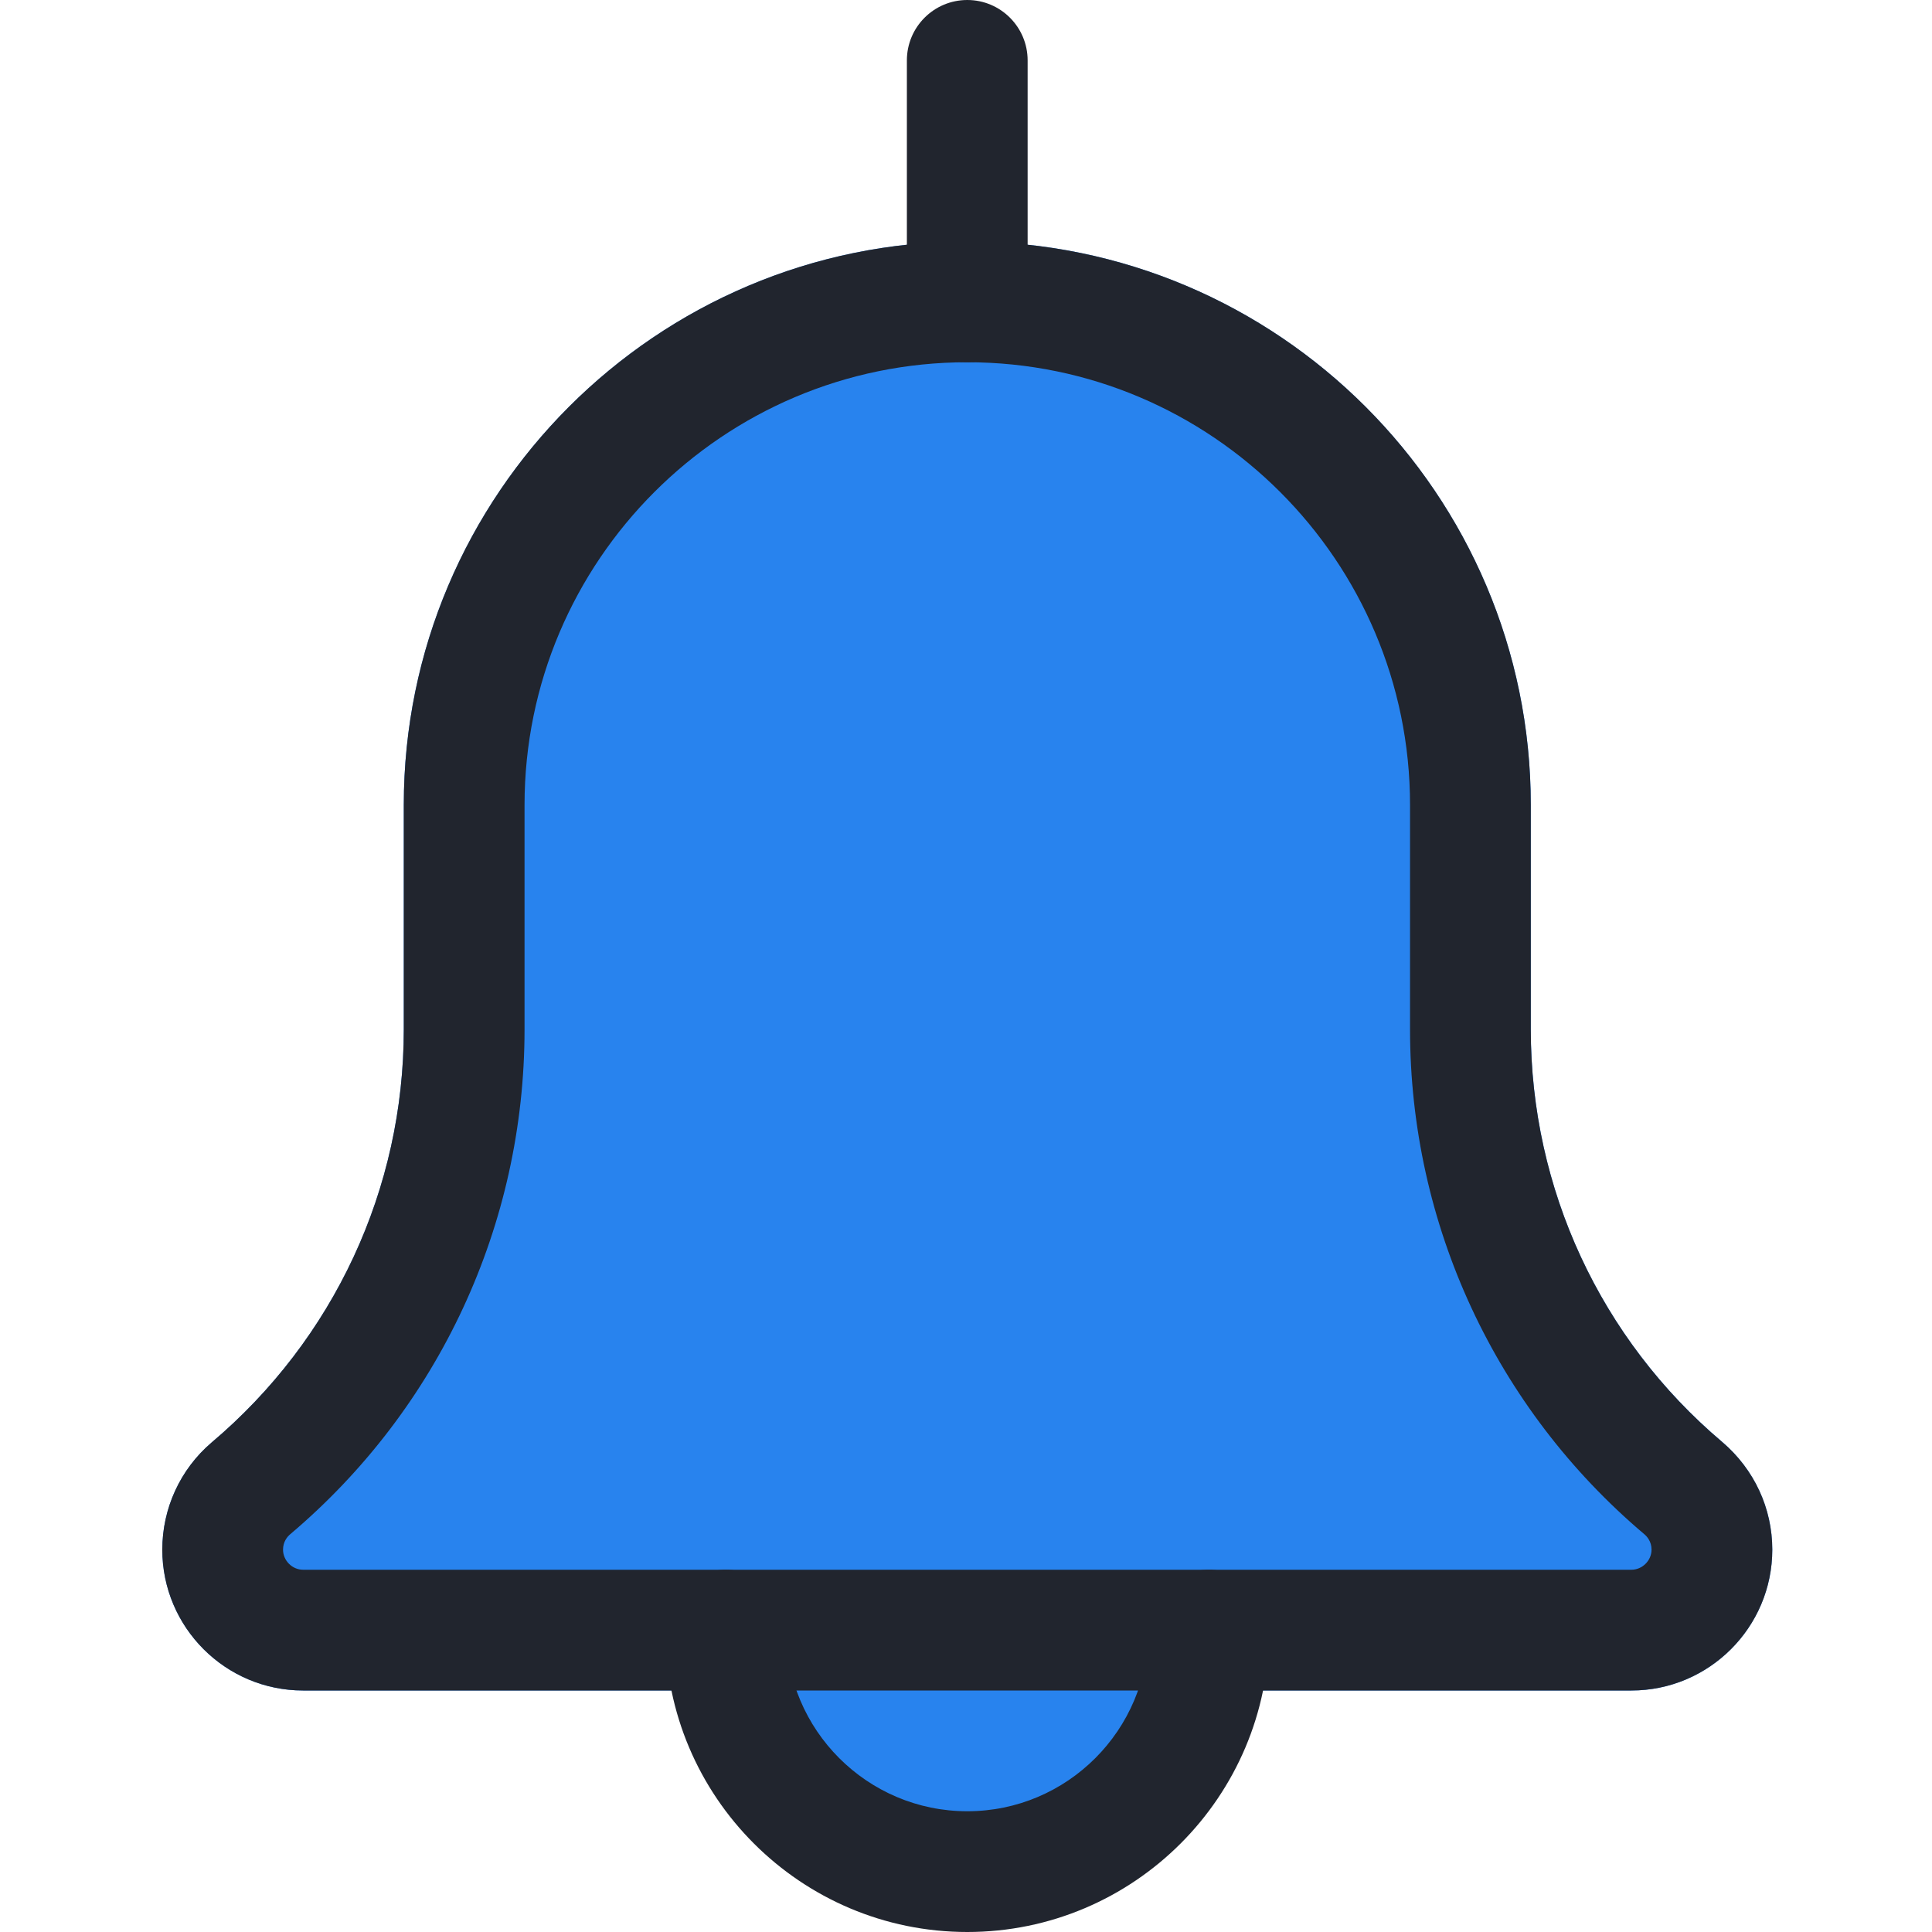 <svg width="30" height="30" viewBox="0 0 30 30" fill="none" xmlns="http://www.w3.org/2000/svg">
<path d="M19.139 25C19.139 27.275 17.295 29.12 15.019 29.12C12.744 29.12 10.899 27.275 10.899 25C10.899 22.724 12.744 20.88 15.019 20.88C17.295 20.88 19.139 22.724 19.139 25Z" fill="#2883EE"/>
<path d="M26.743 22.39C24.853 20.793 23.77 18.459 23.77 15.985V12.5C23.77 7.675 19.843 3.75 15.02 3.75C10.196 3.75 6.27 7.675 6.27 12.5V15.985C6.27 18.459 5.186 20.794 3.284 22.401C2.798 22.816 2.52 23.422 2.52 24.063C2.52 25.269 3.501 26.25 4.707 26.25H25.332C26.538 26.25 27.52 25.269 27.52 24.063C27.52 23.422 27.241 22.816 26.743 22.39Z" fill="#2883EE"/>
<path d="M15.02 30C12.434 30 10.332 27.898 10.332 25.312C10.332 24.795 10.752 24.375 11.27 24.375C11.787 24.375 12.207 24.795 12.207 25.312C12.207 26.864 13.468 28.125 15.02 28.125C16.571 28.125 17.832 26.864 17.832 25.312C17.832 24.795 18.252 24.375 18.77 24.375C19.287 24.375 19.707 24.795 19.707 25.312C19.707 27.898 17.605 30 15.02 30Z" fill="#21252E"/>
<path d="M25.332 26.25H4.707C3.501 26.25 2.52 25.269 2.52 24.063C2.52 23.422 2.798 22.816 3.284 22.4C5.186 20.794 6.27 18.459 6.27 15.985V12.5C6.27 7.675 10.195 3.75 15.02 3.75C19.845 3.75 23.77 7.675 23.77 12.5V15.985C23.77 18.459 24.853 20.794 26.742 22.391C27.241 22.816 27.52 23.422 27.52 24.063C27.52 25.269 26.538 26.25 25.332 26.25ZM15.02 5.625C11.228 5.625 8.145 8.709 8.145 12.5V15.985C8.145 19.011 6.818 21.869 4.507 23.823C4.463 23.86 4.395 23.938 4.395 24.063C4.395 24.232 4.537 24.375 4.707 24.375H25.332C25.502 24.375 25.645 24.232 25.645 24.063C25.645 23.938 25.576 23.86 25.535 23.825C23.221 21.869 21.895 19.011 21.895 15.985V12.5C21.895 8.709 18.811 5.625 15.02 5.625Z" fill="#21252E"/>
<path d="M15.02 5.625C14.502 5.625 14.082 5.205 14.082 4.688V0.938C14.082 0.42 14.502 0 15.02 0C15.537 0 15.957 0.42 15.957 0.938V4.688C15.957 5.205 15.537 5.625 15.02 5.625Z" fill="#21252E"/>
</svg>
